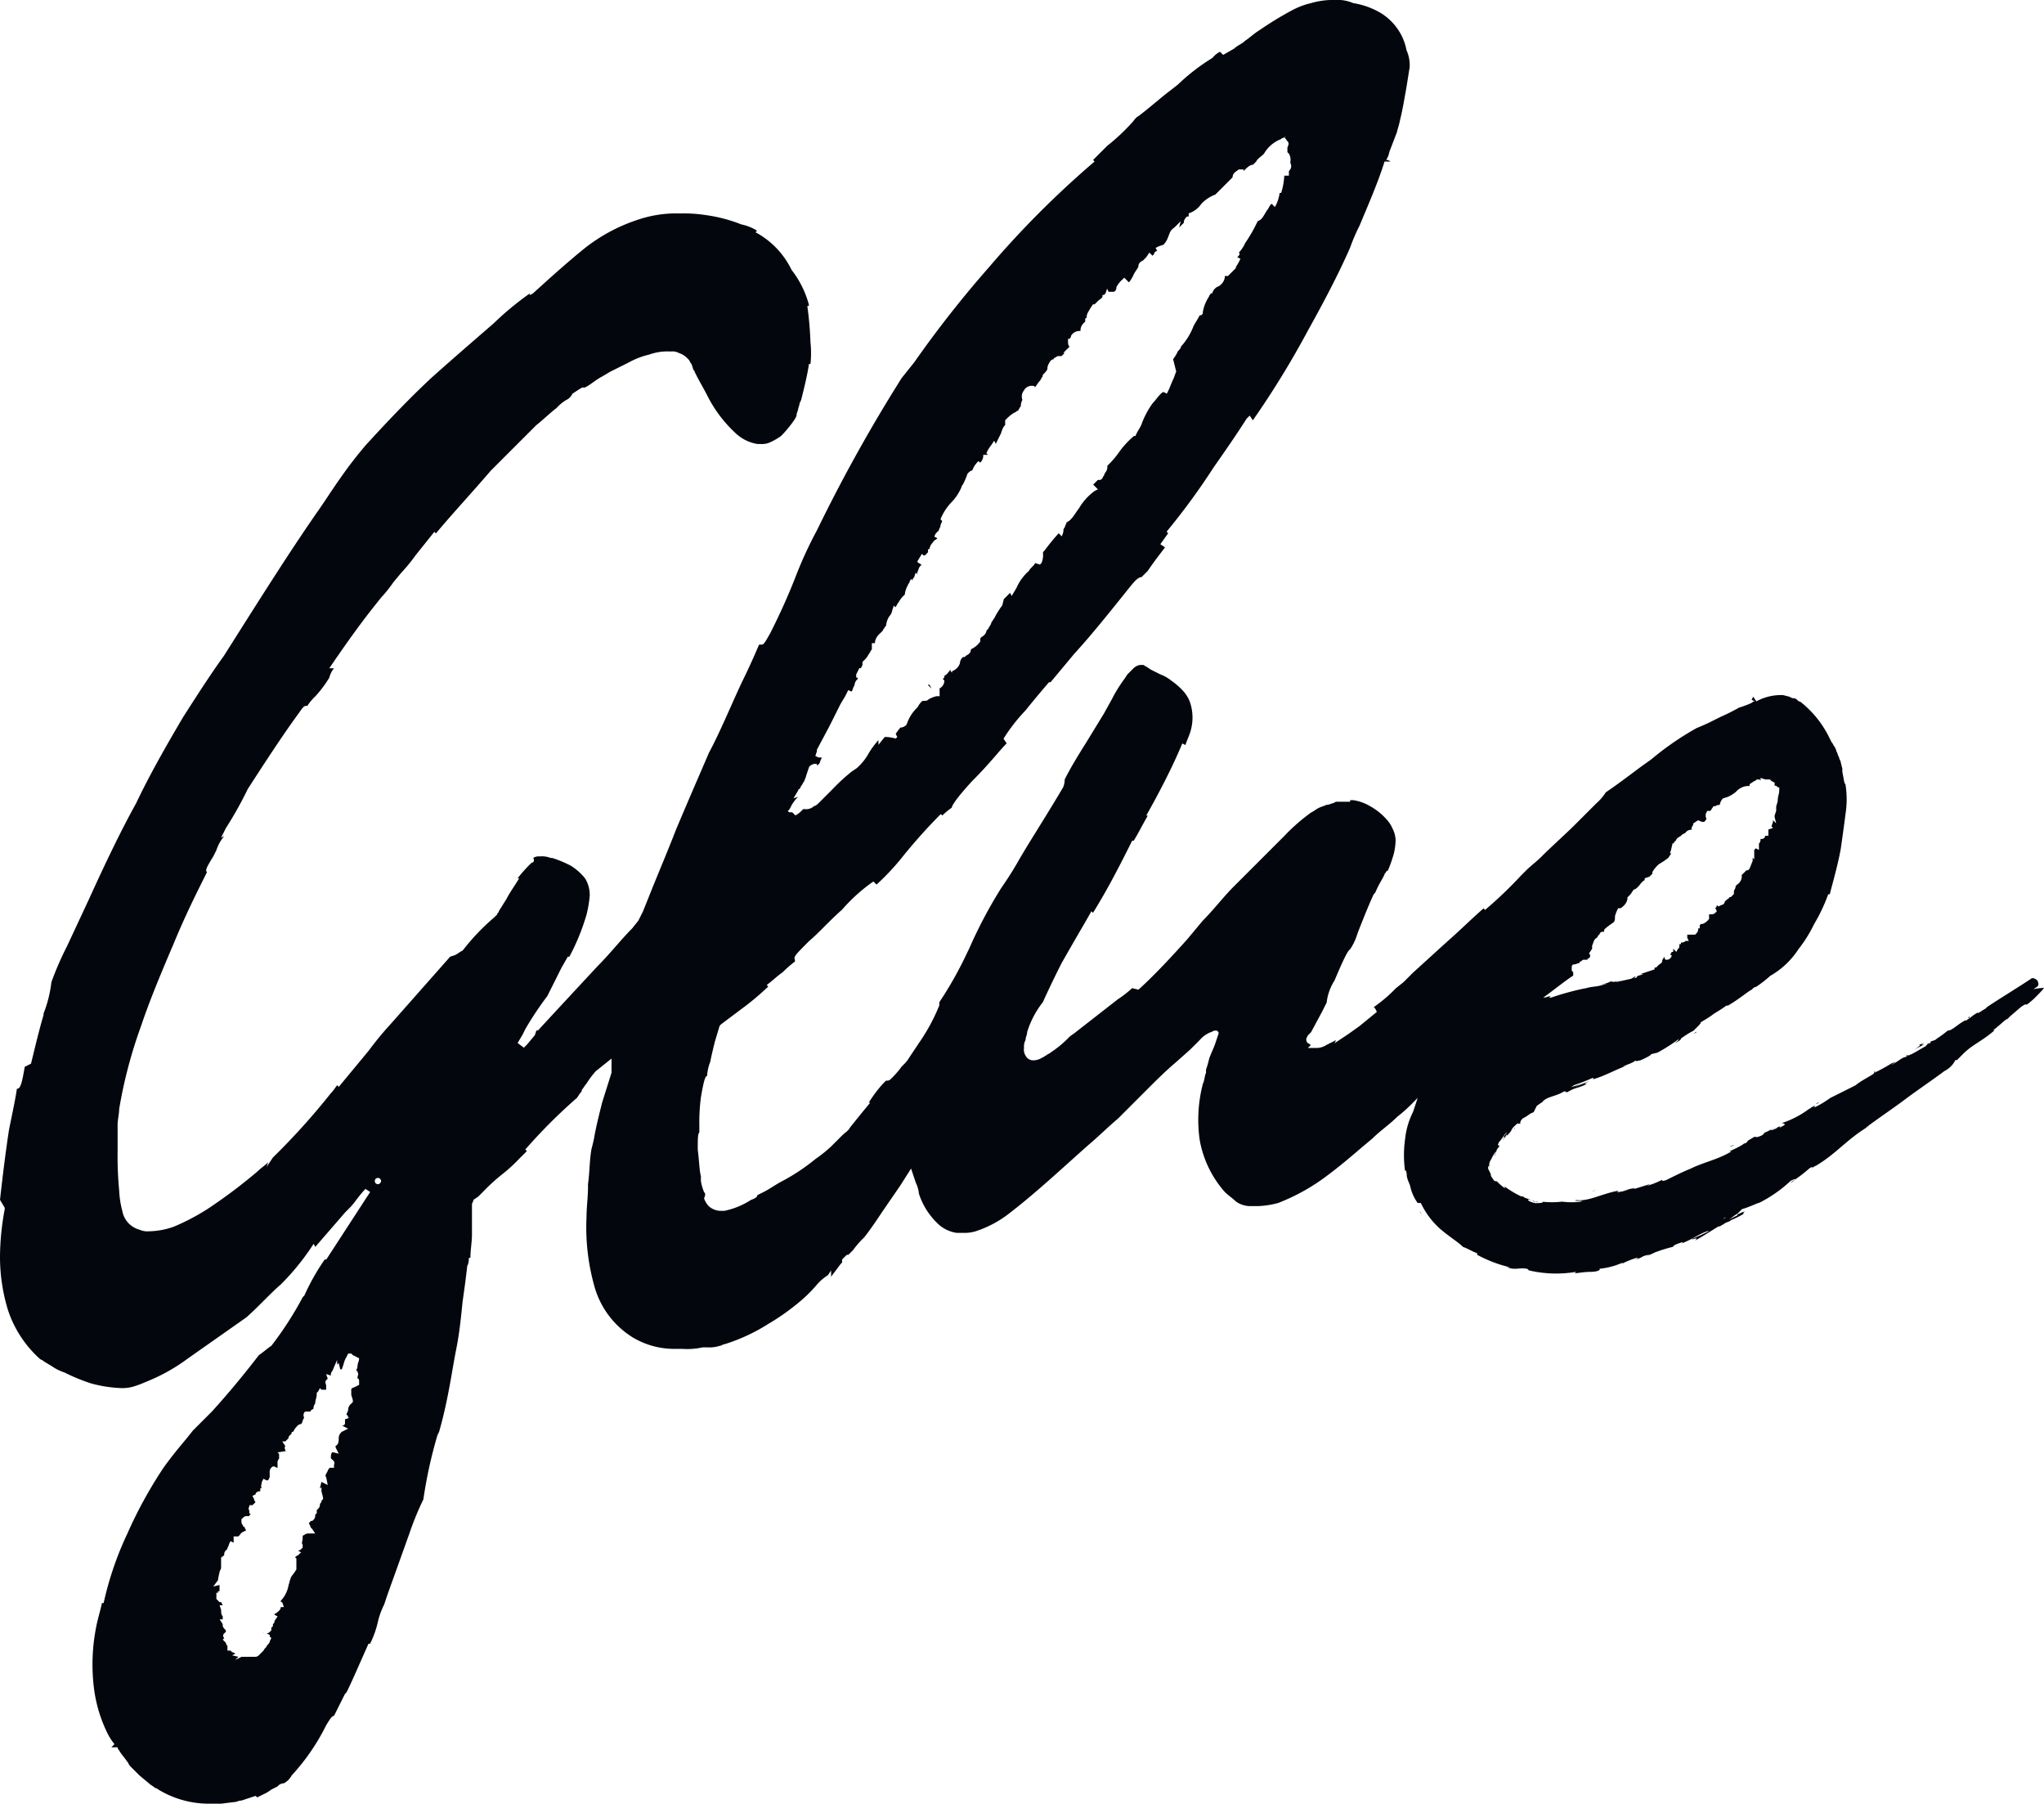 <svg xmlns="http://www.w3.org/2000/svg" width="136.874" height="120.76" viewBox="0 0 136.874 120.76">
  <path id="Path_1" data-name="Path 1" d="M111.624,78.441h0m-2.31-13.021c.42-.1-.63.315,0,.21-.1-.105.525-.315,0-.21m27.092.525ZM115.929,81.172Zm-9.136-1.47h.105c-.21,0-.315.1-.525.1.21,0,.315-.1.42-.1M17.641,109.314h.105c-.105,0-.105,0-.105-.1v.1M62.27,45.889h0c-.105-.105-.105-.105-.105,0l.21.21Zm69.516,22.262h0l.105-.105c0,.105,0,.105-.105.105M115.719,81.382h0c-.21.105-.21.21-.315.21.105-.105.21-.105.315-.21m-90.412-2.1a.21.21,0,1,1,.21-.21.226.226,0,0,1-.21.21m-1.26,11.656c0,.21-.105.315-.105.525a.813.813,0,0,1-.105.315h.105v.105h0c.105.105,0,.21,0,.315v.1h0c.105,0,.105.1.105.21v.21l-.21.105c-.21.105-.315.105-.315.21h0v.315c0,.105.105.315.105.42v.1l-.105.105a.545.545,0,0,0-.21.42c0,.105-.105.21-.105.315.105.105.105.105.105.21h.105l-.315.105v.315l-.105.1h-.105l.42.21-.42.21a.546.546,0,0,0-.21.42c0,.21,0,.42-.21.525v.1l.21.42-.42-.105c-.105.105-.105.21-.105.42h0c.105.105.315.21.21.42v.21h-.315c0,.105-.105.105-.105.21-.105.21-.21.315-.105.42l.105.525-.42-.21h0l-.105.42a.1.1,0,0,0,.105-.105v.315l.105.42h0v.105l-.105.105c0,.1,0,.1-.105.21h0a.386.386,0,0,1-.105.315l-.105.1h0v.21l-.105.1h0a.419.419,0,0,1-.21.42h-.105a.1.1,0,0,1-.105.105h0c0,.105.105.21.105.315l.105.105.21.315h-.42a.386.386,0,0,0-.315.105.1.1,0,0,0-.105.105v.105c0,.21-.105.315,0,.42h0v.21l-.105.105a.367.367,0,0,1-.21.1h0l.21.105-.21.21c-.105,0-.105.105-.21.105l.21.21-.105-.105v.735h0l-.21.315c-.21.21-.21.42-.315.735a2,2,0,0,1-.525,1.05.1.1,0,0,0,.105.1l.105.315H18.8c0,.21-.21.315-.315.42a.1.1,0,0,0-.105.1l.21.1-.21.315c0,.105,0,.105-.105.21v.1a.1.1,0,0,1-.105.105v.21l-.105.1a.325.325,0,0,1-.21.105h0l.21.1v.105l.105.105-.105.21c0,.105-.105.21-.21.315,0,.105-.105.105-.21.315l-.21.21-.105.105a.367.367,0,0,1-.21.1h-.945l-.42.21.21-.21-.42-.1.21-.105a.367.367,0,0,0-.21-.105l-.105-.105h-.21v-.315a.367.367,0,0,1-.105-.21h0l-.21-.21.105-.105a.2.2,0,0,1,0-.315l.105-.105v-.1c-.105-.105-.21-.21-.21-.315v-.1l-.21-.315h.21v-.21c-.105-.105-.105-.21-.105-.42l-.105-.315h.21l-.105-.21H14.7l-.21-.21v-.42H14.6v-.1H14.7v-.42l-.42.105.315-.42a4.549,4.549,0,0,1,.105-.525c0-.105.105-.21.105-.315v-.21h0v-.42c0-.1.105-.1.21-.21a.386.386,0,0,1,.105-.315l.105-.1h0c0-.105.105-.21.105-.315l.105-.21.21.105v-.42h.315l.105-.105c.105-.21.315-.21.42-.315a.367.367,0,0,1-.105-.21.1.1,0,0,1-.105-.1.386.386,0,0,1-.105-.315v-.105h0c.105-.105.21-.21.315-.21h.21a.1.1,0,0,1,.105-.105h0l-.105-.1v-.105h0c0-.105-.105-.21,0-.315v-.105h.21l.105-.1h0l.105-.105a.367.367,0,0,1-.105-.21l-.105-.21.21-.1c0-.105.105-.21.315-.21h0v-.1h0v-.105h.105c-.105-.105,0-.315,0-.42l.105-.21.21.105h.105l.105-.21h0V98.6a.419.419,0,0,1,.21-.42h.105l.21.105v-.315a.386.386,0,0,1,.105-.315v-.315l-.105-.1.63-.105h-.105c0-.105-.105-.21,0-.315L18.9,96.5h.21l.21-.21c0-.1,0-.1.105-.21l.105-.105v-.105c.105,0,.105,0,.21-.21.105-.105.21-.315.42-.315.105-.105.105-.315.21-.42h0c-.105-.21,0-.42.105-.42h.315c0-.105.105-.105.21-.21h0a.386.386,0,0,1,.105-.315c0-.21.105-.42.105-.63v-.1l.105-.105.105-.21.105.105h.315v-.315h0s-.105-.21,0-.315l.105-.105-.105-.315.315.105a.386.386,0,0,1,.105-.315l.315-.735v.315l.105-.105.105.42h.105L23,91.357a1.7,1.7,0,0,1,.21-.525l.105-.21h.21l.105.105.42.21ZM52.924,54.079a2.424,2.424,0,0,1,.525-.735l-.315.105.315-.525a.1.1,0,0,1,.1-.105l.105-.21c.105-.105.105-.21.21-.315,0-.105.105-.21.105-.315h0l.21-.63a.546.546,0,0,1,.42-.21c.105,0,.105,0,.105.1,0,0,.105,0,.21-.21,0-.105.105-.21.105-.315h-.21l-.21-.105.105-.315v-.105l.84-1.575.735-1.47h0l.315-.525.21-.42.21.105c.105-.105.105-.315.21-.42a.546.546,0,0,1,.21-.42v-.1h-.1v-.21l.21-.42h.105l.105-.21v-.21l.105-.1a1.449,1.449,0,0,0,.315-.42c.1-.1.1-.21.21-.315v-.42h.21v-.105a.959.959,0,0,1,.315-.525l.21-.21h0c0-.105.105-.105.105-.21l.105-.1a1.493,1.493,0,0,1,.21-.63.8.8,0,0,0,.21-.42l.105-.315.105.105c.105-.105.105-.21.21-.315a1.843,1.843,0,0,1,.42-.525,1.492,1.492,0,0,1,.21-.63c0-.105.1-.105.1-.21l.105-.21.105.105c0-.105,0-.105.105-.21l.1-.315.105.105v-.105c.105-.21.105-.42.315-.525-.1,0-.1-.105-.21-.105l-.105-.105.315-.525.105.105h.1l.1-.105h0l.105-.105v-.21h.105c0-.105,0-.105.105-.315.105-.105.21-.315.315-.315h0l.1-.105-.21-.105.105-.21.21-.21c0-.105.105-.21.105-.315s.105-.21.105-.315l-.105-.105A3.546,3.546,0,0,1,63.74,33.6a3.191,3.191,0,0,0,.525-.735l.105-.21a.367.367,0,0,1,.105-.21,5.119,5.119,0,0,0,.315-.735c.105-.105.21-.21.315-.21h0a1.6,1.6,0,0,1,.42-.63l.105.105a.617.617,0,0,0,.21-.525h.315l-.105-.105a2.3,2.3,0,0,1,.315-.525l.21-.315.105.21.315-.63c.105-.21.105-.42.315-.63v-.315a2.784,2.784,0,0,1,.63-.525c.1,0,.1-.105.21-.105.105-.105.105-.21.21-.315a.794.794,0,0,1,.105-.42h0a.645.645,0,0,1,.1-.63.578.578,0,0,1,.525-.315c.1,0,.21,0,.21.105h0c.1-.105.21-.315.315-.42s.1-.21.21-.315V25.1l.105-.105c.21-.21.21-.315.21-.315,0-.105,0-.21.21-.525a.325.325,0,0,1,.21-.105h0a.1.1,0,0,1,.105-.105.386.386,0,0,1,.315-.105h.105l.21-.21H71.2l.42-.42c-.1-.105-.1-.21-.1-.42v-.105h.1a.367.367,0,0,0,.105-.21.655.655,0,0,1,.525-.315h.105a.679.679,0,0,1,.21-.525l.105-.105v-.21h0a.1.1,0,0,0,.1-.105h0c0-.21.105-.315.21-.525l.21-.315H73.3l.21-.21c.1-.105.315-.21.315-.315v-.105h.105l.1-.105.105-.315.1.21h.315c.105,0,.21-.105.21-.315a1.844,1.844,0,0,1,.42-.525l.105-.105.315.315a2.3,2.3,0,0,0,.315-.525c.105-.21.21-.315.315-.525,0-.21.105-.315.315-.42l.21-.21.21-.315.21.21.105-.105a.226.226,0,0,1,.21-.21l-.105-.21.21-.105.315-.105a1.4,1.4,0,0,0,.315-.525c.1-.21.1-.42.42-.63l.42-.42-.105.42.315-.315c0-.105,0-.21.21-.42H79.6v-.21a1.633,1.633,0,0,0,.84-.63,2.479,2.479,0,0,1,.945-.63l.105-.105.84-.84.21-.21c0-.21.105-.315.42-.525h.315v.105h0c.21-.21.42-.42.63-.42h0l.21-.21c.1-.21.315-.315.525-.525h0a2.232,2.232,0,0,1,1.05-.945c.1,0,.1-.105.21-.105h0l.21-.105L86,9.241h0c.105,0,.105.105.21.21s.1.21,0,.42v.315l.1.105a.787.787,0,0,1,.1.525v.105a.417.417,0,0,1-.1.525v.315H86a4.465,4.465,0,0,1-.21,1.155h-.1a2.671,2.671,0,0,1-.21.735l-.105.21-.21-.21c-.105,0-.21.315-.315.42-.21.315-.315.63-.63.735a10.491,10.491,0,0,1-.84,1.47,2.2,2.2,0,0,1-.42.63h0c.105.105,0,.21-.105.315l.21.105-.105.21c-.105.21-.21.315-.21.42l-.525.525h-.21v.105a.829.829,0,0,1-.525.63.714.714,0,0,0-.315.42h-.105c0,.105-.105.105-.105.21a2.726,2.726,0,0,0-.42,1.05V21l-.1.105h-.105c-.105.21-.315.525-.42.735a4.315,4.315,0,0,1-.84,1.365h0c0,.105-.105.21-.21.315h0a2.3,2.3,0,0,1-.315.525l.21.84c-.105.21-.105.315-.21.525s-.21.525-.315.735l-.105.21-.21-.105c-.105,0-.21.105-.63.63l-.1.105a5.657,5.657,0,0,0-.735,1.365c-.105.315-.315.525-.42.84h-.105a5.95,5.95,0,0,0-1.05,1.155,6,6,0,0,1-.735.84.631.631,0,0,1-.105.42.367.367,0,0,0-.105.21c-.105.1-.105.315-.315.315h-.105l-.315.315h0l.315.315-.21.105a3.745,3.745,0,0,0-1.05,1.155c-.315.42-.525.84-.84.945,0,.105-.105.21-.105.315a.386.386,0,0,0-.105.315l-.105.315-.21-.21a14.176,14.176,0,0,0-.945,1.155l-.105.105v.105a1.332,1.332,0,0,1-.105.63l-.105.105-.315-.105c-.105.21-.315.315-.42.525a3.291,3.291,0,0,0-.84,1.155l-.315.525-.105-.21-.42.42-.105.42a5.865,5.865,0,0,0-.525.84l-.21.315h0c0,.105-.105.21-.21.42l-.105.105h0a.563.563,0,0,1-.315.42l-.105.105v.21a1.543,1.543,0,0,1-.63.525c0,.21-.105.315-.315.42l-.105.1h-.105a.546.546,0,0,0-.21.42.863.863,0,0,1-.525.525v.1l-.1-.1v-.105c-.105.105-.21.315-.42.42h0v.105l-.1.1.1.105a.577.577,0,0,1-.315.525v.525h-.21a1.774,1.774,0,0,0-.525.21c-.1.105-.21.105-.42.105a1.45,1.45,0,0,0-.315.42,2.719,2.719,0,0,0-.735,1.155.546.546,0,0,1-.42.21h0a4.185,4.185,0,0,0-.315.42l.105.21-.105.105a2.938,2.938,0,0,0-.63-.105h-.105l-.42.525v-.315a5.824,5.824,0,0,0-.63.84,3.687,3.687,0,0,1-.84,1.05h0l-.315.21a12.585,12.585,0,0,0-1.26,1.155l-.525.525-.42.42c-.105.105-.21.21-.315.21a.772.772,0,0,1-.63.21h-.105l-.105.105a1.45,1.45,0,0,1-.42.315l-.21-.21h-.21l-.1-.105c.1,0,.1-.105.21-.21m52.4,11.236h0v-.21l-.1-.105v-.21c0-.21.1-.21.21-.21l.315-.105a.1.1,0,0,1,.105-.1c.105-.105.105-.105.21-.105h.21a.1.1,0,0,1,.105-.105.2.2,0,0,0,0-.315l.21-.315v-.21c.1-.21.1-.42.315-.525L107,62.69a.1.1,0,0,1,.1-.1.226.226,0,0,1,.21-.21h.105v-.1c0-.105.63-.525.63-.525h0c.1-.105.1-.21.1-.42a2.7,2.7,0,0,1,.21-.525h.1c.105,0,.21-.105.315-.21a.8.8,0,0,0,.21-.42v-.1h0l.21-.21.21-.315c.105,0,.21-.105.315-.21s.21-.315.42-.42V58.8l.315-.105.21-.21c-.1-.1.315-.525.315-.525l.105-.1a6.218,6.218,0,0,0,.63-.42l.21-.315h-.105a1.058,1.058,0,0,0,.105-.315l.1-.42v.105l.105-.105a.1.1,0,0,1,.105-.1h0q0-.158.315-.315h0l.1-.105.21-.105a.455.455,0,0,1,.42-.21h0a.386.386,0,0,1,.105-.315v-.105l.315-.21c.105,0,.21.1.315.1h.105c.105-.1.21-.21.105-.315V54.5l.105-.21h.21l.21-.315h.105l.21-.1v.1a.1.1,0,0,1,.105-.1.8.8,0,0,1,.21-.42h0l.315-.1a2.3,2.3,0,0,0,.525-.315l.105-.105a1.134,1.134,0,0,1,.735-.315h.105V52.5l.315-.21c.105,0,.105-.105.21-.105s.21,0,.21.105v-.21l.315.105h.315l.1.105.21.105v.21h.105l.105.105h.1v.21c0,.21-.1.42-.1.63s-.105.315-.105.525v.21h0l-.105.315v.1l.105.42-.21-.21v.1h0l-.105.315.105.105-.315.105v.42h-.21a.226.226,0,0,1-.21.21h-.105a.386.386,0,0,1-.105.315v.42l-.21-.105-.105.105v.63l-.105-.105v.21l-.21.525-.105.105h-.1l-.105.105-.105.105-.105.1V58.7a.655.655,0,0,1-.315.525c-.105.105-.105.105-.105.21l-.105.21h0v.21l-.105.1-.1.105h-.105c0,.105-.105.105-.21.21l-.1.105h0a.226.226,0,0,1-.21.21l-.21.105-.105-.105h0c0,.105,0,.105-.1.21l.1.21-.1.105c-.105.105-.21.105-.42.105h0v.21c.105.105-.42.525-.525.42l-.1.1h0v.21h-.105a.386.386,0,0,1-.1.315l-.105.105h-.525v.21l.1.21h-.21a.367.367,0,0,1-.21.105h-.1v.105h-.105c0,.105,0,.315-.1.315l-.105.21-.21-.21h0v.21h-.1l-.105.21h.105a.335.335,0,0,1-.315.315h-.105l-.105-.21a.325.325,0,0,1-.105.21c0,.105,0,.21-.21.315l-.21.21h-.1V64.9l-.945.315c.525,0-.42.1-.21.21a1.656,1.656,0,0,1-.42.105h0l-.945.21c-.21,0,.315-.1.21-.1-.735.21-.315,0-.735.1.1,0-.21.105-.63.21l.525-.105c-.945.315-.84.105-1.785.42l.315-.105a18.883,18.883,0,0,0-2.31.63c-.1,0-.21,0,0-.1-.21,0-.315.1-.525.1.735-.525,1.365-1.05,2-1.47m30.768.945.315-.21h0c.105-.105.105-.21,0-.42-.105-.105-.315-.21-.42-.105h0c-.945.63-2,1.26-2.94,1.89h0l-.1.105c-.21.105-.315.21-.525.315a.1.1,0,0,1,.1-.105,3.269,3.269,0,0,0-.63.42h0l-.315.21c.1-.105-.105,0,.1-.105-.63.315-.945.735-1.26.735h0c-.525.42-.42.315-.42.315-.105.105-.315.21-.42.315l-.315.105v.1c-.105,0-.315.105-.21.105-.315.21.1,0-.105.105h0c-.42.21-1.155.735-1.365.63-.105.105.42-.21,0,.105-.21,0-.525.315-.945.525.105-.1.525-.315,0-.1a11.457,11.457,0,0,1-1.155.63c0,.105-.735.42-1.26.84l-1.68.84h0a6.678,6.678,0,0,1-1.05.63c0-.105,0-.105.21-.21l-.42.21c-.105.1-.21.1-.42.315l.105-.1a6.277,6.277,0,0,1-1.68.84s.21,0,.21.105c-.105.1-.21.1-.315.21a.1.1,0,0,1,.105-.105c-.105,0-.21.105-.315.21l.21-.21c-.315.105-.1.105-.42.21,0,0-.21.105-.21,0,.105,0,.21-.105.315-.105-.315.105-.63.315-.735.315,0,0,0,.1-.21.21-.525.21-.21,0-.525.105-.1.1-.42.21-.42.315a.325.325,0,0,1-.21.105c-.21.21-1.26.63-.945.525h.105c-.84.525-1.89.735-2.73,1.155h0c-.525.21-1.155.525-1.575.735-.21.105-.42.105-.315,0a5.39,5.39,0,0,1-1.05.42c.42-.21-.105,0,.42-.21-.525.21-.63.21-1.26.42.21-.105-.42,0-.735.105l.42-.105a2.471,2.471,0,0,1-.84.21l.105-.1c-1.155.21-2,.735-2.835.63-.315.105.63,0,.315.105a4.885,4.885,0,0,1-1.26,0,5.936,5.936,0,0,1-1.365,0c.105,0,.21.1-.42.1-.525-.1-.63-.315-.315-.21a.367.367,0,0,1,.21.105c.21,0,.42.1.21,0H102.8c-.21-.105-.945-.315-.735-.315-.42-.1-.21,0,.105.105a6.7,6.7,0,0,1-1.47-.84c.105.105.105.21,0,.105-.42-.315-.42-.42-.525-.42s-.105,0-.315-.315c-.105-.315.1.105-.21-.525,0-.315.105-.105.105,0a.694.694,0,0,1,.105-.63,2.3,2.3,0,0,1,.315-.525c0,.1-.105.21-.105.315.105-.21.105-.315.21-.42l-.105.105a1.3,1.3,0,0,1,.21-.315c.105-.21-.21.105,0-.315.21-.21.42-.63.525-.63-.525.63.1,0-.315.525a1.45,1.45,0,0,0,.315-.42v.105c.525-.525.1-.315.735-.84,0,.105.21,0,.315-.1-.21.21-.21,0,0-.21.42-.21.42-.315.735-.42l.21-.42a6.22,6.22,0,0,1,.63-.42s-.315.21-.21.1c.315-.315.84-.315,1.365-.63.21-.105.105.105.315,0,.525-.315.63-.21,1.26-.525-.21,0-.21,0,.21-.21l-1.05.42.63-.315a4.321,4.321,0,0,1-.84.315c.315-.21.315-.105.105-.105a11.778,11.778,0,0,0,1.365-.525v.105c.735-.21,1.26-.525,2.31-.945l-.315.105c.1-.105.63-.21.84-.42,0,.1.21,0,.315,0,0,0,.735-.315.735-.42l.42-.1a11.538,11.538,0,0,0,1.47-.945c-.21.21.105,0-.315.315.21-.1.42-.21.42-.315a5.864,5.864,0,0,1,.84-.525l.315-.315h0s.315-.315.1-.21a9.685,9.685,0,0,0,.84-.525c.105-.105.525-.315.945-.63h.105c.735-.42,1.47-1.05,1.575-1.05l.1-.1a.367.367,0,0,1,.21-.105,8,8,0,0,0,.945-.735,5.486,5.486,0,0,0,1.89-1.785,9.07,9.07,0,0,0,1.05-1.68,11.641,11.641,0,0,0,.945-2h.105c.21-.84.525-1.89.735-3.045.105-.735.21-1.47.315-2.31a6.319,6.319,0,0,0,0-2c-.1-.1-.1-.315-.21-.84v-.21l-.105-.42c0-.105-.105-.21-.105-.315l-.1-.21c0-.105-.105-.21-.105-.315l-.1-.21c-.105-.105-.105-.21-.21-.315l-.21-.42a6.894,6.894,0,0,0-1.785-2.205.367.367,0,0,0-.21-.105l-.1-.1a.386.386,0,0,0-.315-.105l-.21-.105-.42-.105h-.21a3.479,3.479,0,0,0-1.575.42l-.21-.315-.105.21.21.105a.325.325,0,0,0-.21.105,7.234,7.234,0,0,1-.84.315,14.067,14.067,0,0,1-1.26.63l-.42.21a12.325,12.325,0,0,1-1.155.525,19.659,19.659,0,0,0-3.045,2.1l-.735.525c-.84.63-1.68,1.26-2.31,1.68h0a3.351,3.351,0,0,1-.63.735l-1.365,1.365c-.735.735-1.575,1.47-2.31,2.205-.315.315-.735.63-1.05.945l-.315.315v0a28.1,28.1,0,0,1-2.415,2.31l-.1-.105c-.84.735-1.575,1.47-2.415,2.205l-1.155,1.05-1.155,1.05-.63.63-.525.42a9.467,9.467,0,0,1-1.05.945l-.42.315h0l.1.105.105.21-1.155.945-.735.525-.945.63.105-.21-.63.315h0a1.224,1.224,0,0,1-.735.21h-.525l.21-.21c-.105,0-.105-.105-.21-.105a.367.367,0,0,1-.105-.21v-.105l.105-.21.21-.21.735-1.365.315-.63a3.448,3.448,0,0,1,.525-1.47c.84-2,.945-2,1.05-2.1a3.739,3.739,0,0,0,.42-.84c.1-.315.315-.84.525-1.365s.525-1.26.63-1.47h0l.1-.105c.315-.735.525-.945.63-1.26.105-.1.105-.21.21-.21a7.238,7.238,0,0,0,.315-.84,3.916,3.916,0,0,0,.21-1.26,1.947,1.947,0,0,0-.21-.735,2.2,2.2,0,0,0-.42-.63,4.112,4.112,0,0,0-1.05-.84,3.116,3.116,0,0,0-1.155-.42h-.21v.105h-.945l-.21.105c-.105,0-.21.1-.42.1-.21.105-.315.105-.525.21s-.315.21-.525.315A12.774,12.774,0,0,0,86,55.97l-.63.63-1.05,1.05-1.68,1.68c-.735.735-1.365,1.575-2.1,2.31l-1.05,1.26c-.945,1.05-2.1,2.31-3.255,3.36l-.42-.105a7.405,7.405,0,0,1-.945.735L72.036,69.1c-.105.1-.315.21-.42.315l-.21.21a7.359,7.359,0,0,1-1.05.84c-.105.1-.21.1-.315.21-.105,0-.105.105-.21.105a1.126,1.126,0,0,1-.63.21.577.577,0,0,1-.525-.315.787.787,0,0,1-.105-.525.947.947,0,0,1,.105-.525c0-.21.105-.315.105-.525a6.141,6.141,0,0,1,1.05-2c.525-1.155.84-1.785,1.26-2.625.42-.735.84-1.47,1.575-2.73l.42-.735.105.105c.84-1.365,1.47-2.52,2.625-4.83h.1c.21-.315.525-.945.945-1.68h-.105l.525-.945c.735-1.365,1.365-2.625,1.89-3.885l.21.105c.1-.315.21-.525.315-.84a3.233,3.233,0,0,0,0-2,2.287,2.287,0,0,0-.525-.84,4.569,4.569,0,0,0-.735-.63,2.632,2.632,0,0,0-.735-.42l-.63-.315-.315-.21c-.1,0-.1-.105-.21-.105h-.21a.8.8,0,0,0-.42.21l-.42.42-.21.315a9.588,9.588,0,0,0-.84,1.365l-.525.945-1.155,1.89c-.525.84-1.05,1.68-1.47,2.52a1.405,1.405,0,0,1-.105.525c-1.05,1.785-2.205,3.57-2.94,4.83-.525.945-1.05,1.68-1.26,2a31.031,31.031,0,0,0-2.1,3.99l-.105.21A25.39,25.39,0,0,1,62.9,67.1v.21a12.669,12.669,0,0,1-1.365,2.52l-.63.945a2.29,2.29,0,0,1-.42.525l-.105.105a6,6,0,0,1-.735.84.325.325,0,0,1-.21.105H59.33l-.21.21a9.09,9.09,0,0,0-.945,1.26h.1c-.525.63-.945,1.155-1.365,1.68-.1.21-.315.315-.525.525l-.735.735a9.184,9.184,0,0,1-1.05.84,13.417,13.417,0,0,1-2.205,1.47c-.42.21-.84.525-1.26.735l-.42.21c0,.1-.105.21-.42.315a5.238,5.238,0,0,1-1.785.735H48.3a1.192,1.192,0,0,1-.84-.315,1.4,1.4,0,0,1-.315-.525c.1-.21.1-.315,0-.42a3.255,3.255,0,0,1-.21-.735v-.315c-.105-.42-.105-.945-.21-1.785,0-.735,0-1.05.105-1.155v-.525a12.891,12.891,0,0,1,.1-1.785c.21-1.26.315-1.47.42-1.47a3.066,3.066,0,0,1,.21-.945c.105-.525.21-.945.315-1.365l.315-1.05.105-.105,1.68-1.26a18.279,18.279,0,0,0,1.47-1.26h0l-.1-.105c.42-.315.735-.63,1.05-.84a8.856,8.856,0,0,1,.84-.735h0v-.105c-.1-.21,0-.315.945-1.26.63-.525,1.365-1.365,2.205-2.1a11.44,11.44,0,0,1,2.1-1.89l.21.21a16.435,16.435,0,0,0,1.68-1.785,37.23,37.23,0,0,1,2.625-2.94l.105.1a4,4,0,0,1,.63-.525c0-.105.21-.525,1.365-1.785,1.26-1.26,1.785-2,2.31-2.52l-.21-.315a11.727,11.727,0,0,1,1.47-1.89q.63-.788,1.575-1.89h.105l1.575-1.89c1.155-1.26,2.415-2.835,3.675-4.41.42-.525.63-.735.84-.735l.42-.42c.42-.63.84-1.155,1.155-1.575l-.315-.21.525-.735-.105-.105a45.476,45.476,0,0,0,3.15-4.305c.735-1.05,1.47-2.1,2.205-3.255l.21-.21.21.315a59.768,59.768,0,0,0,3.675-5.985c1.05-1.89,2-3.675,2.835-5.565h0a12,12,0,0,1,.63-1.47c.525-1.26,1.26-2.94,1.68-4.305h.42l-.21-.105h-.105a1.254,1.254,0,0,0,.21-.525l.525-1.365c0-.105.105-.315.21-.84q.157-.63.315-1.575c.105-.525.21-1.26.315-1.89a2.449,2.449,0,0,0-.21-1.155,3.682,3.682,0,0,0-.63-1.47A3.745,3.745,0,0,0,92.407.84,5.17,5.17,0,0,0,90.622.21,2.664,2.664,0,0,0,89.362,0h-.315a5.27,5.27,0,0,0-1.26.21,5.119,5.119,0,0,0-1.155.42,22.216,22.216,0,0,0-2.1,1.26l-.315.21c-.315.21-.525.42-.84.63-.21.21-.525.315-.735.525l-.735.42-.21-.21a1.45,1.45,0,0,0-.42.315h0l-.1.105a13.649,13.649,0,0,0-2.31,1.785l-.945.735c-.63.525-1.26,1.05-1.68,1.365-.21.105-.315.315-.42.42a13.542,13.542,0,0,1-1.68,1.575l-.105.105-.84.84.1.105a63.251,63.251,0,0,0-7.036,7.036,73.542,73.542,0,0,0-5.04,6.406l-.84,1.05a105.8,105.8,0,0,0-5.67,10.186h0a27.15,27.15,0,0,0-1.365,2.94,41.986,41.986,0,0,1-1.785,3.99c-.42.735-.42.735-.63.735h-.1c-.315.735-.735,1.68-1.155,2.52-.735,1.575-1.47,3.36-2.205,4.725h0c-.63,1.47-1.365,3.15-2.205,5.145-.525,1.365-1.155,2.835-1.785,4.41h0l-.42,1.05-.21.42-.105.21-.42.525c-.735.735-1.47,1.68-2.31,2.52-1.365,1.47-2.73,2.94-3.99,4.305h-.105l-.105.315-.525.63h0l-.21.21-.42-.315.315-.525.21-.42h0a22.269,22.269,0,0,1,1.47-2.205h0l.945-1.89.42-.735h.105a14.656,14.656,0,0,0,1.155-2.835,7.755,7.755,0,0,0,.21-1.26,2.117,2.117,0,0,0-.315-1.155,3.813,3.813,0,0,0-.945-.84,7.618,7.618,0,0,0-1.26-.525h-.105a1.557,1.557,0,0,0-.735-.1.631.631,0,0,0-.42.1c.1.21,0,.315-.105.315a9.468,9.468,0,0,0-.945,1.05h.105c-.315.525-.63.945-.84,1.365l-.525.84c0,.105-.105.105-.105.21l-.21.21a14.676,14.676,0,0,0-2.1,2.205c-.21.105-.315.21-.525.315l-.315.1-3.99,4.515a22,22,0,0,0-1.47,1.785l-2,2.415-.105-.105c-.105.105-.21.315-.42.525A46.371,46.371,0,0,1,18.271,77.5l-.42.63.105-.315c-.21.21-.525.42-.735.63a35.014,35.014,0,0,1-3.36,2.52,15.018,15.018,0,0,1-2.205,1.155,5.222,5.222,0,0,1-1.68.315,1.332,1.332,0,0,1-.63-.105,1.589,1.589,0,0,1-1.155-1.26,6.146,6.146,0,0,1-.21-1.365,24.66,24.66,0,0,1-.105-2.73v-1.68c0-.315.105-.735.105-1.05a31.352,31.352,0,0,1,1.47-5.565c.525-1.575,1.26-3.36,2.205-5.565.735-1.785,1.47-3.255,2.205-4.725h0c-.105-.105-.105-.21.42-1.05l.21-.42a2.753,2.753,0,0,1,.525-.945l-.21.105.315-.63a24.929,24.929,0,0,0,1.47-2.625h0c1.155-1.785,2.31-3.57,3.465-5.145.21-.315.315-.42.42-.42h.105a3.33,3.33,0,0,1,.525-.63,7.7,7.7,0,0,0,.945-1.26,1.624,1.624,0,0,1,.315-.63h-.315c1.785-2.625,2.625-3.675,3.465-4.725a9.182,9.182,0,0,0,.84-1.05l.525-.63a11.159,11.159,0,0,0,.945-1.155l1.26-1.575.105.105c1.05-1.26,2.415-2.73,3.675-4.2l.63-.63.945-.945,1.47-1.47c.525-.42.945-.84,1.365-1.155a2.785,2.785,0,0,1,.63-.525.82.82,0,0,0,.42-.42c.63-.42.63-.42.735-.42h.105c.42-.21.735-.525,1.155-.735l.525-.315,1.26-.63a5.275,5.275,0,0,1,1.365-.525,3.593,3.593,0,0,1,1.365-.21h.105a.947.947,0,0,1,.525.105,1.4,1.4,0,0,1,.525.315l.105.105c.105.105.105.21.21.315l.105.315c0,.105.105.105.105.21l.105.21c.21.42.525.945.735,1.365a8.821,8.821,0,0,0,1.89,2.52,2.782,2.782,0,0,0,1.47.735h.21a1.332,1.332,0,0,0,.63-.105,4.566,4.566,0,0,0,.735-.42,7.659,7.659,0,0,0,.945-1.155l.105-.21v-.105l.105-.315c0-.105.1-.315.1-.42l.1-.21c.21-.84.42-1.68.525-2.415h.1a6.861,6.861,0,0,0,0-1.47,22.581,22.581,0,0,0-.21-2.415h.1v-.105a6.51,6.51,0,0,0-1.155-2.31,5.632,5.632,0,0,0-2.415-2.52l.105-.105a3.145,3.145,0,0,0-1.05-.42,10.255,10.255,0,0,0-2.415-.63,9.609,9.609,0,0,0-1.68-.105,8.047,8.047,0,0,0-2.835.42,11.483,11.483,0,0,0-3.675,2c-1.155.945-2.205,1.89-3.36,2.94l-.21.105v-.105a20.357,20.357,0,0,0-2.415,2c-1.575,1.365-3.15,2.73-4.2,3.675h0c-1.68,1.575-3.045,3.045-4.305,4.41a27.8,27.8,0,0,0-1.785,2.31c-.525.735-1.05,1.575-1.575,2.31-1.89,2.73-3.675,5.565-6.2,9.556-.84,1.155-1.785,2.625-2.73,4.1-1.05,1.785-2.205,3.78-3.15,5.775-1.05,1.89-2.1,4.1-3.15,6.406l-1.47,3.15a21.127,21.127,0,0,0-1.05,2.415,8.279,8.279,0,0,1-.525,2.1v.1c-.315,1.05-.63,2.415-.84,3.255l-.42.21c-.21,1.26-.315,1.47-.525,1.47-.105.735-.315,1.68-.525,2.73Q.315,77.5,0,80.331l.315.525v.105A17.747,17.747,0,0,0,0,84.112a12.172,12.172,0,0,0,.525,3.57,7.6,7.6,0,0,0,2.1,3.255c.105.105.21.105.315.21l.525.315a3.145,3.145,0,0,0,.84.42,12.808,12.808,0,0,0,1.785.735,8.821,8.821,0,0,0,2,.315,2.61,2.61,0,0,0,.84-.1,7.235,7.235,0,0,0,.84-.315A12.328,12.328,0,0,0,12.6,90.937l3.885-2.73c.84-.735,1.575-1.575,2.31-2.205a16.288,16.288,0,0,0,2-2.415l.21-.315.105.21,2-2.31.315-.315c.315-.315.63-.84,1.05-1.26l.315.21-.21.315-2.73,4.2h-.105a14.919,14.919,0,0,0-1.365,2.415l-.105.105a23.116,23.116,0,0,1-2.1,3.255c-.315.21-.525.42-.84.63q-1.575,2.048-3.15,3.78l-.42.42-.84.84-.42.525c-.525.63-1.05,1.26-1.575,2a29.613,29.613,0,0,0-2.415,4.41,21.881,21.881,0,0,0-1.575,4.62H6.826c-.105.525-.315,1.155-.42,1.785a12.874,12.874,0,0,0-.105,3.99,9.481,9.481,0,0,0,.945,3.045,4.167,4.167,0,0,0,.42.63h0l-.21.21h.42a.325.325,0,0,0,.105.21c.105.21.315.42.525.735.105.1.105.21.21.315l.315.315.315.315.63.525c.105.105.315.21.42.315a.367.367,0,0,1,.21.1,6.515,6.515,0,0,0,3.36.945h.84l.84-.105c.21,0,.315-.105.525-.105l.63-.21.315-.105.105.105.42-.21a2.3,2.3,0,0,0,.525-.315l.42-.21a.546.546,0,0,1,.42-.21,1.265,1.265,0,0,0,.525-.525,14.318,14.318,0,0,0,2.31-3.36c.315-.525.42-.63.525-.63l.735-1.47.105-.105c.315-.63.63-1.365,1.47-3.255h.105a6.307,6.307,0,0,0,.525-1.47,5.119,5.119,0,0,1,.42-1.155l.21-.63,1.47-4.1a19.8,19.8,0,0,1,.945-2.31,30.538,30.538,0,0,1,.945-4.305l.105-.21h0c.63-2.205.84-3.99,1.155-5.565.21-1.05.315-2.1.42-3.15.105-.735.21-1.47.315-2.415,0,0,.105-.105.105-.525H31.5c0-.525.105-1.05.105-1.575v-2c0-.105.105-.21.105-.315l.315-.21.315-.315h0a12.586,12.586,0,0,1,1.26-1.155,10.456,10.456,0,0,0,1.155-1.05l.525-.525-.105-.105a35.753,35.753,0,0,1,3.465-3.465l.21-.315c.105-.105.105-.105.105-.21.105-.105.21-.315.315-.42a5.824,5.824,0,0,1,.63-.84l1.05-.84v.945l-.63,2c-.21.84-.42,1.68-.525,2.31-.1.525-.21.84-.21.945-.105.63-.105,1.47-.21,2.205v.21c0,.63-.1,1.365-.1,2a14.541,14.541,0,0,0,.525,4.62,5.866,5.866,0,0,0,2.625,3.465,5.414,5.414,0,0,0,2.835.735h.42a4.739,4.739,0,0,0,1.365-.1h.315a2.312,2.312,0,0,0,.84-.105h0c.1,0,.21-.105.315-.105a12.3,12.3,0,0,0,2.94-1.365,15.266,15.266,0,0,0,2.205-1.575A9.233,9.233,0,0,0,54.709,86a3.351,3.351,0,0,1,.735-.63l.21-.315v.42l.63-.84.105-.105h0v-.1h0v-.105l.315-.315h.105l.315-.315a6,6,0,0,1,.735-.84c.42-.525.84-1.155,1.26-1.785l1.155-1.68.735-1.155.315.945a2.072,2.072,0,0,1,.21.735,4.8,4.8,0,0,0,1.365,2.1,2.331,2.331,0,0,0,1.155.525h.42a2.61,2.61,0,0,0,.84-.1,7.335,7.335,0,0,0,2.205-1.155c1.785-1.365,3.465-2.94,5.355-4.62.63-.525,1.26-1.155,2-1.785h0l.315-.315.63-.63.945-.945c.63-.63,1.26-1.26,2-1.89l.945-.84.63-.63a1.884,1.884,0,0,1,.735-.525c.105,0,.105-.105.315-.105h.105l.105.105V69.2l-.21.63c-.1.315-.315.735-.42,1.05a6.693,6.693,0,0,1-.21.735v.21c-.1.21-.1.525-.21.735a9.558,9.558,0,0,0-.21,3.78,7.151,7.151,0,0,0,1.68,3.465c.21.21.525.42.735.63a1.694,1.694,0,0,0,.945.315h.525a6.145,6.145,0,0,0,1.365-.21,13.582,13.582,0,0,0,3.36-1.89c.84-.63,1.575-1.26,2.31-1.89l.63-.525c.525-.525,1.155-.945,1.68-1.47a10.46,10.46,0,0,0,1.155-1.05l.21-.21-.315.945a5.187,5.187,0,0,0-.525,1.785,7.749,7.749,0,0,0,0,2.205c0-.21.105,0,.105.21,0,.315.315.84.21.735v-.105a2.911,2.911,0,0,0,.525,1.26h.21A5.413,5.413,0,0,0,96.5,82.327c.63.525,1.155.84,1.47,1.155.315.105.63.315.945.42v.105a8.808,8.808,0,0,0,2.205.84h-.21c.63.21.735,0,1.365.1l.105.105a7.967,7.967,0,0,0,3.15.1s0,.105-.21.105c.21,0,.735-.105,1.155-.105s.735-.1.63-.21a4.891,4.891,0,0,0,1.575-.42l-.105.105a5.392,5.392,0,0,1,1.05-.42c.1,0,.1,0-.105.105.525-.105.315-.21.945-.315l-.21.105c.525-.21.42-.21.735-.315a9.71,9.71,0,0,1,1.05-.315c0-.105.315-.21.63-.315a.1.1,0,0,1-.105.105c.84-.315,1.155-.63,1.785-.84h.1c-.63.315-1.155.525-1.155.525,0,.105.525-.21.21.105.42-.21,1.05-.63,1.575-.945h.105c.1-.105.21-.105.315-.21.21-.105.315-.105.42-.21a6.2,6.2,0,0,0,.84-.42c-.105-.105.315-.21-.105-.105l-.21.105a.1.1,0,0,0-.105.1h0l-.63.315c.21-.105.42-.315.63-.42l.315-.315c.42-.1,1.05-.42,1.155-.42a9.048,9.048,0,0,0,2.1-1.47c.21-.105.21-.105.315-.105-.105.105-.21.21-.315.21a9.385,9.385,0,0,0,1.26-.945c.525-.315-.21.315.42-.21l-.1.105c1.47-.84,2.1-1.785,3.675-2.73a.325.325,0,0,1-.21.105c.84-.63,1.785-1.26,2.625-1.89s1.785-1.26,2.625-1.89a1.619,1.619,0,0,0,.735-.735h.105l.42-.42c.63-.63,1.26-.84,2.1-1.575h-.105c.315-.21.945-.84.945-.735l.21-.21h0l.735-.63c.63-.42,0,.21.84-.525.315-.315.84-.84.63-.735a3.73,3.73,0,0,0-.735.105m-19.952,10.4-.315.105a.518.518,0,0,0,.315-.105m-2.52-7.561h0c-.105,0-.105.1-.21.1.1,0,.1,0,.21-.1M101.438,75.5h0c-.1.105,0,.105,0,0m8.611-4.305h0m16.171.1h0m2-1.05.63-.315c-.105,0-.315.105,0-.105-.84.315.21-.1-.63.42M94.928,80.962a1.45,1.45,0,0,1,.315.42l-.105-.21ZM121.6,73.926h0c.105-.105.105-.105.21-.105Zm3.885-2.1c0-.105.1-.105.21-.105h-.1l-.1.105m-9.136,4.725Zm-13.231,3.255h0" fill="#03070D"/>
</svg>
